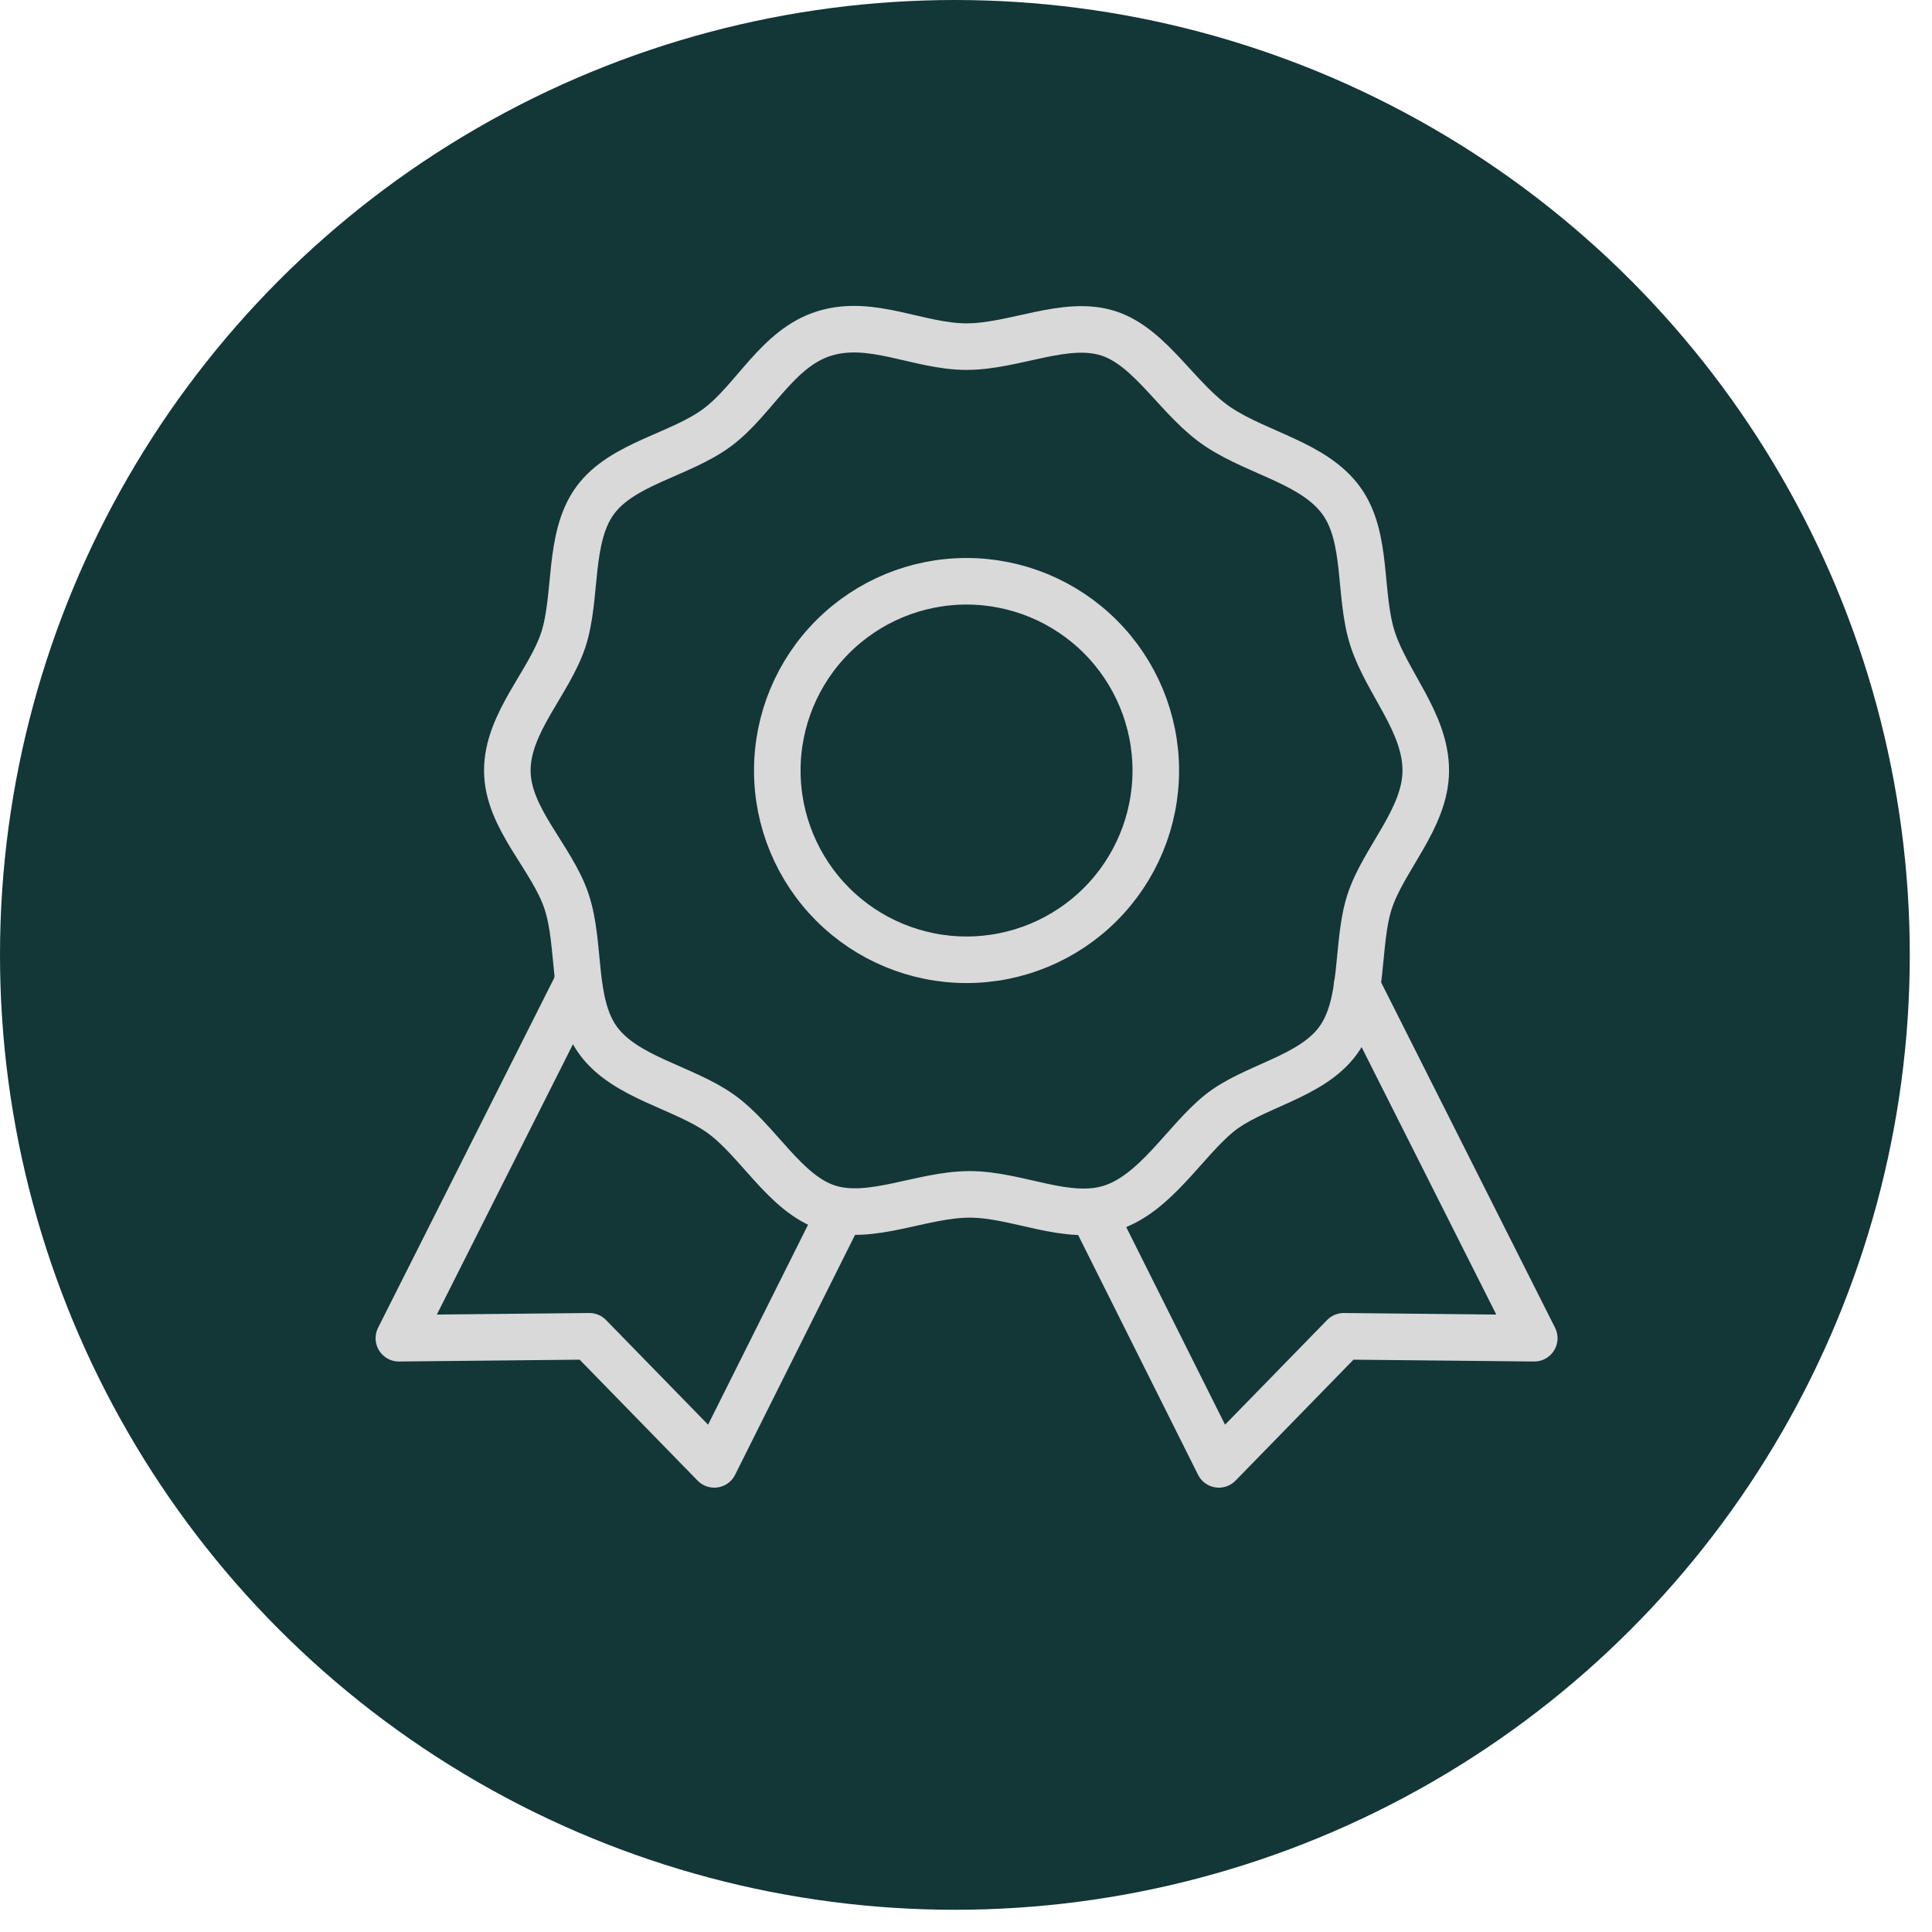 <svg width="68" height="68" viewBox="0 0 68 68" fill="none" xmlns="http://www.w3.org/2000/svg">
<circle cx="33.609" cy="33.609" r="33.609" fill="#133637"/>
<path d="M38.57 42.883L42.9 51.541L47.296 47.033L54.001 47.101L47.762 34.712V34.691M29.469 42.883L25.14 51.541L20.744 47.033L14.039 47.101L20.277 34.712V34.691" stroke="#D9D9D9" stroke-width="1.639" stroke-linecap="round" stroke-linejoin="round"/>
<path d="M50.182 27.119C50.182 28.807 48.694 30.228 48.205 31.738C47.717 33.247 48.051 35.312 47.096 36.622C46.141 37.931 44.098 38.22 42.899 39.197C41.701 40.175 40.68 41.995 39.126 42.505C37.571 43.016 35.817 42.038 34.13 42.038C32.443 42.038 30.645 42.993 29.135 42.505C27.625 42.016 26.671 40.129 25.361 39.197C24.05 38.265 22.008 37.931 21.053 36.622C20.099 35.311 20.454 33.291 19.944 31.738C19.433 30.183 17.856 28.807 17.856 27.119C17.856 25.431 19.344 24.012 19.832 22.502C20.32 20.991 19.988 18.927 20.943 17.618C21.897 16.308 23.94 16.019 25.25 15.042C26.56 14.065 27.359 12.245 29.023 11.734C30.689 11.223 32.332 12.2 34.019 12.2C35.706 12.2 37.504 11.245 39.015 11.734C40.524 12.222 41.479 14.11 42.899 15.042C44.32 15.974 46.252 16.307 47.207 17.618C48.162 18.928 47.807 20.948 48.317 22.502C48.828 24.055 50.182 25.432 50.182 27.119ZM34.019 20.459C32.253 20.459 30.558 21.16 29.309 22.41C28.06 23.659 27.358 25.353 27.358 27.12C27.358 28.886 28.06 30.58 29.309 31.83C30.558 33.079 32.253 33.781 34.019 33.781C35.786 33.781 37.48 33.079 38.729 31.83C39.978 30.581 40.68 28.887 40.68 27.12C40.68 25.354 39.978 23.66 38.729 22.411C37.48 21.162 35.786 20.459 34.019 20.459Z" stroke="#D9D9D9" stroke-width="1.639" stroke-linecap="round" stroke-linejoin="round"/>
</svg>

